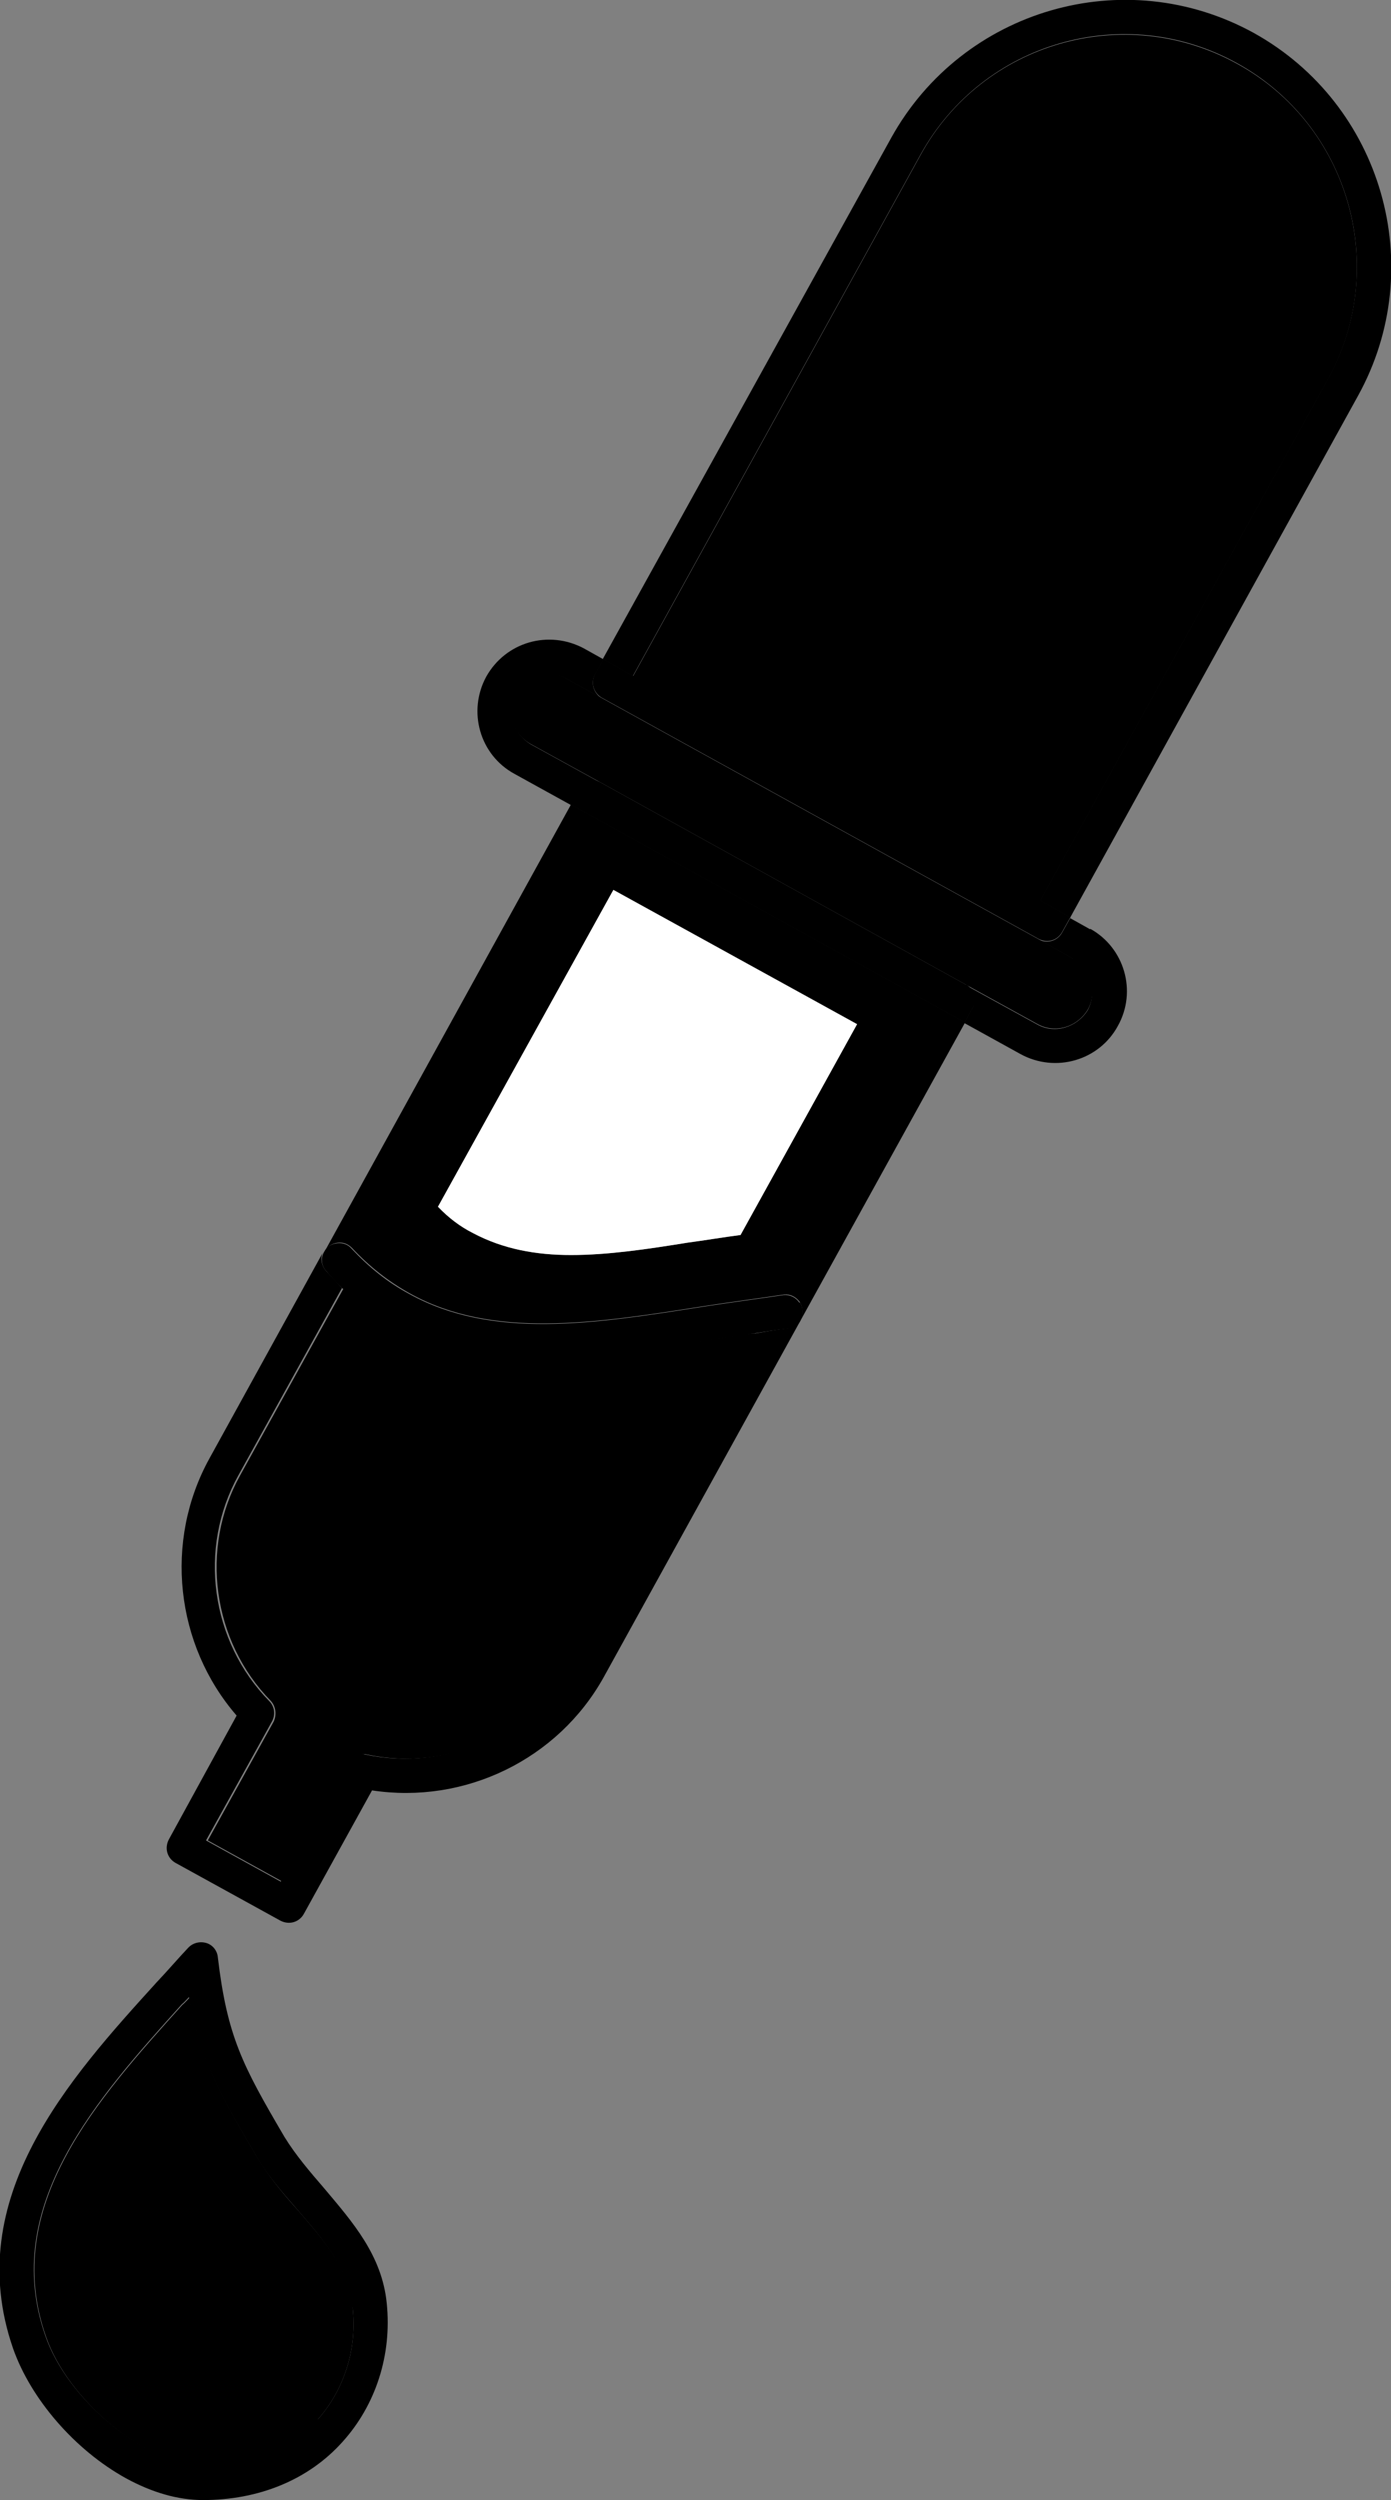 <?xml version="1.0" encoding="UTF-8"?><svg id="_5222188_影像" xmlns="http://www.w3.org/2000/svg" viewBox="0 0 23.63 42.45"><rect x="0" y="0" width="23.63" height="42.45" fill="#808080" stroke="none"/><defs><style>.cls-1,.cls-2{stroke-width:0px;}.cls-2{fill:#fff;}</style></defs><path class="cls-1" d="m6.57,39.11c.09.88-.19,1.73-.75,2.35-.58.65-1.43.99-2.37.99-.43,0-.87-.13-1.31-.37-.87-.48-1.62-1.35-1.92-2.21-.88-2.55.96-4.58,2.44-6.21.19-.2.36-.4.53-.58.08-.09.2-.12.31-.09s.19.13.2.24c.16,1.35.42,1.84,1.13,3.05.19.31.43.59.68.88.47.56.98,1.13,1.06,1.95Zm-1.17,1.97c.45-.51.67-1.2.59-1.9-.07-.65-.48-1.13-.92-1.64-.26-.3-.53-.6-.74-.97-.6-1.02-.93-1.6-1.12-2.66-.04.04-.08.09-.12.12-1.44,1.6-3.09,3.43-2.32,5.63.37,1.08,1.69,2.18,2.68,2.2.78,0,1.47-.27,1.94-.79Z"/><path class="cls-1" d="m5.99,39.18c.08.7-.14,1.39-.59,1.9-.47.52-1.16.79-1.94.79-.99-.01-2.31-1.12-2.68-2.2-.77-2.21.88-4.03,2.32-5.63.04-.03.08-.08.12-.12.19,1.05.52,1.64,1.12,2.66.21.36.47.67.74.97.44.51.86.99.92,1.64Z"/><path class="cls-1" d="m21.3.56c2.18,1.21,2.98,3.97,1.77,6.16l-4.89,8.86-.51-.29,4.89-8.86c1.05-1.9.36-4.31-1.55-5.36-1.91-1.05-4.31-.36-5.37,1.55l-4.89,8.86-.51-.29L15.14,2.34c1.21-2.18,3.96-2.99,6.16-1.78Z"/><path class="cls-1" d="m21.01,1.08c1.91,1.04,2.6,3.46,1.55,5.36l-4.89,8.86-6.92-3.81L15.64,2.63c1.05-1.91,3.46-2.6,5.37-1.55Z"/><path class="cls-1" d="m18.52,15.77c.58.32.8,1.06.47,1.65-.32.59-1.06.8-1.65.48l-.96-.53.14-.26c.08-.13.02-.3-.11-.38l1.2.66c.31.18.69.05.87-.24.16-.31.05-.7-.25-.87l-.59-.33c.14.08.32.03.4-.11l.14-.25.34.19Z"/><path class="cls-1" d="m18.23,16.27c.31.16.42.56.25.87-.18.3-.56.42-.87.24l-1.2-.66-6.2-3.43-1.2-.66c-.31-.18-.43-.56-.25-.87.16-.31.55-.42.86-.24l.58.32,7.43,4.1.59.33Z"/><path class="cls-1" d="m18.18,15.58l-.14.25c-.08.14-.25.19-.4.11l-7.43-4.1c-.13-.09-.18-.25-.1-.4l.14-.25.51.29,6.92,3.81.51.29Z"/><path class="cls-1" d="m16.42,16.72c.13.09.19.25.11.38l-.14.26-6.7-3.7.14-.25c.08-.14.25-.2.38-.12l6.2,3.43Z"/><path class="cls-1" d="m16.39,17.37l-2.79,5.05c.05-.1.04-.22-.01-.31-.07-.09-.16-.14-.27-.13-.47.07-.93.13-1.38.2-1.84.29-3.58.56-4.98-.22-.36-.2-.68-.45-.98-.77-.07-.07-.15-.1-.24-.09-.1.01-.18.07-.22.14l4.18-7.58,6.7,3.7Zm-3.81,3.6l1.98-3.58-4.14-2.28-2.98,5.38c.19.19.38.34.6.45.51.27,1.06.37,1.66.37.63,0,1.3-.1,1.98-.21.3-.04.59-.09.9-.13Z"/><path class="cls-2" d="m14.56,17.39l-1.98,3.58c-.31.04-.6.09-.9.13-.68.11-1.35.21-1.98.21-.59,0-1.15-.1-1.66-.37-.22-.11-.42-.26-.6-.45l2.98-5.38,4.14,2.28Z"/><path class="cls-1" d="m13.59,22.11c.05.09.07.21.01.31-.04.08-.12.13-.22.14-.2.02-.38.05-.57.08-.03,0-.08.01-.11.02-.23.02-.45.07-.68.1-1.94.3-3.78.58-5.36-.3-.14-.08-.3-.18-.43-.27-.05-.03-.1-.07-.14-.11-.07-.04-.13-.1-.2-.16-.02-.01-.04-.02-.07-.04-.1-.1-.19-.19-.27-.29-.09-.09-.11-.23-.04-.34.04-.08.12-.13.22-.14.09-.01.18.02.24.09.3.32.61.57.98.77,1.41.78,3.14.51,4.98.22.45-.07.91-.13,1.38-.2.11-.01.21.04.27.13Z"/><path class="cls-1" d="m13.6,22.42l-3.34,6.05c-.78,1.41-2.37,2.17-3.94,1.93l-1.16,2.1c-.08.14-.25.19-.4.11l-1.78-.98c-.14-.08-.19-.25-.11-.4l1.15-2.1c-1.04-1.2-1.24-2.96-.46-4.37l1.94-3.52c-.07.11-.04.25.04.34.09.1.18.19.27.29l-1.76,3.18c-.69,1.24-.47,2.82.52,3.83.1.1.11.24.05.35l-1.12,2.02,1.27.7,1.12-2.02c.05-.11.19-.18.31-.14,1.39.3,2.84-.36,3.52-1.6l3.06-5.54h0c.19-.03.37-.07.57-.09.1-.01.18-.07.22-.14Z"/><path class="cls-1" d="m12.81,22.64h0s-.08.01-.11.02c.03-.01.08-.02.11-.02Z"/><path class="cls-1" d="m12.81,22.65l-3.06,5.54c-.68,1.24-2.13,1.9-3.52,1.6-.12-.03-.25.03-.31.14l-1.12,2.02-1.27-.7,1.12-2.02c.05-.11.04-.25-.05-.35-.99-1.01-1.21-2.59-.52-3.83l1.76-3.18s.04.03.07.04c.07.07.13.12.2.16.04.04.09.08.14.11.13.1.27.2.43.27,1.58.88,3.41.59,5.36.3.23-.03.45-.08.68-.1.03-.01.07-.01.11-.01Z"/><path class="cls-1" d="m10.25,11.2l-.14.25c-.08.14-.03.31.1.4l-.58-.32c-.31-.18-.69-.07-.86.24-.18.31-.05.69.25.87l1.2.66c-.13-.08-.31-.02-.38.12l-.14.25-.96-.53c-.59-.32-.8-1.06-.48-1.65.33-.59,1.06-.8,1.66-.48l.34.19Z"/><path class="cls-1" d="m6.23,22.19c.13.1.29.2.43.27-.15-.08-.3-.18-.43-.27Z"/><path class="cls-1" d="m5.89,21.92c.07.07.13.12.2.16-.07-.04-.13-.1-.2-.16Z"/></svg>